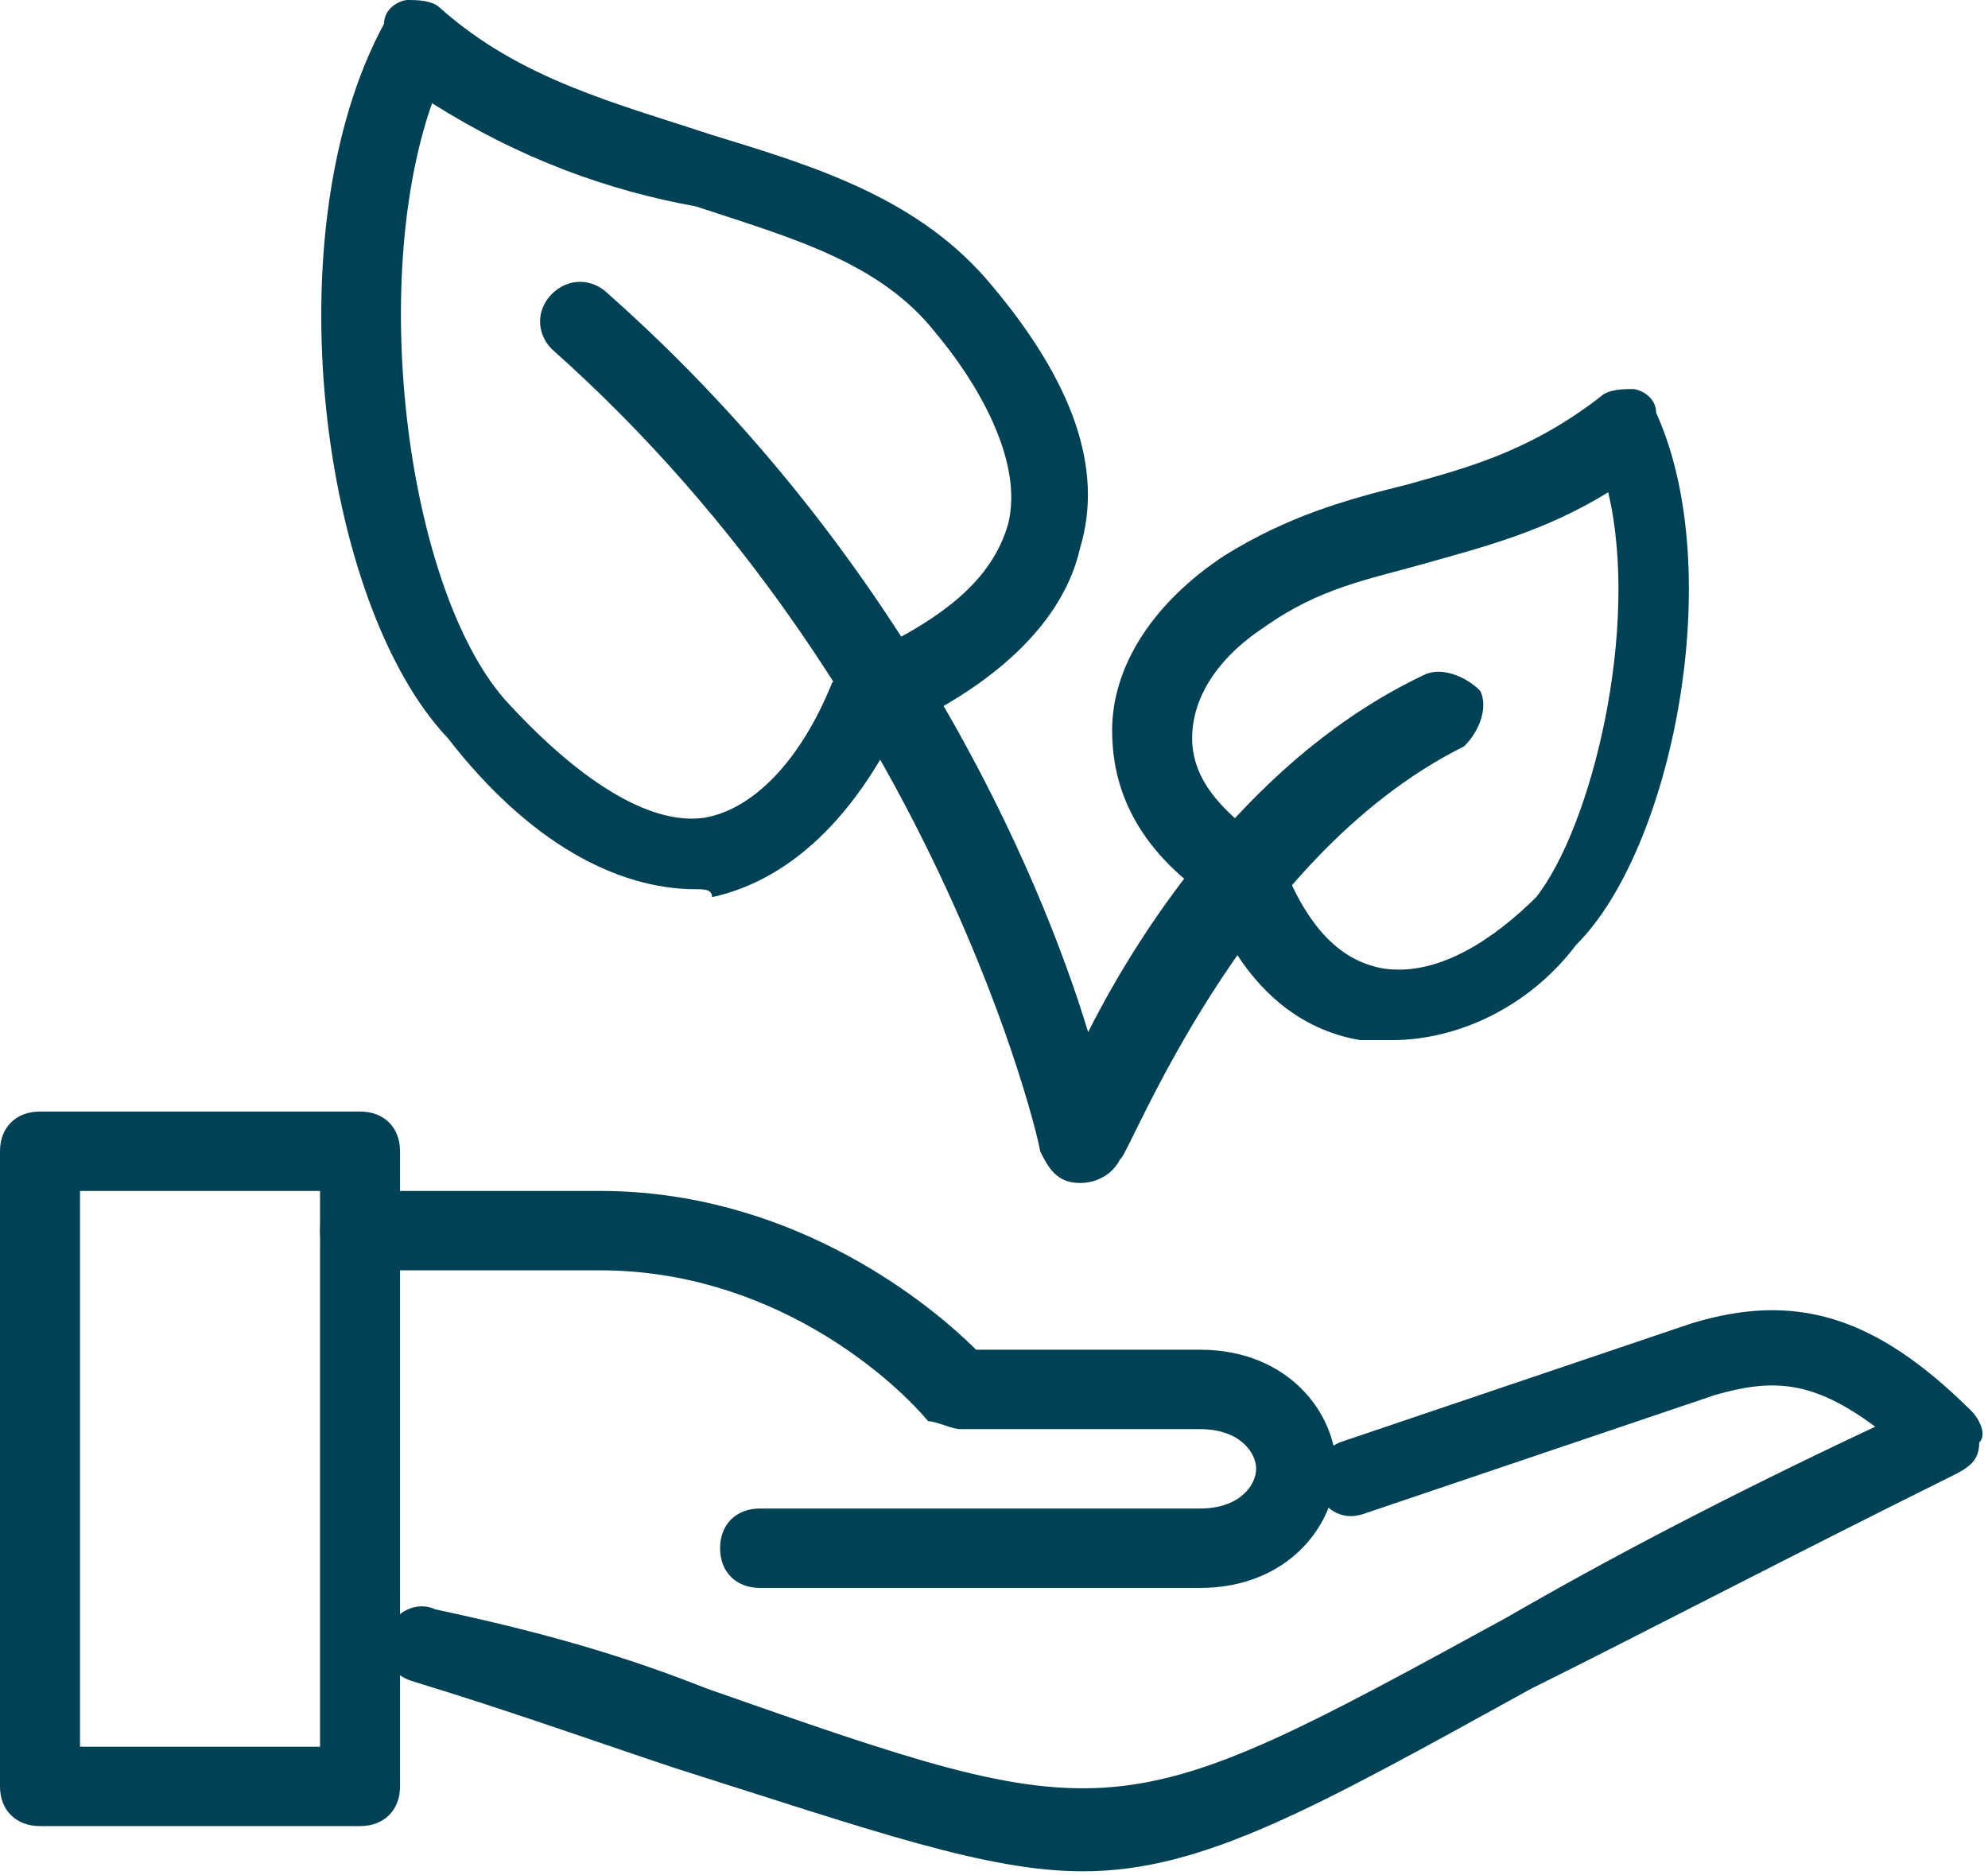 <svg width="88" height="83" viewBox="0 0 88 83" fill="none" xmlns="http://www.w3.org/2000/svg">
<path d="M47.945 82.838C43.695 82.838 38.737 81.081 29.883 78.269C26.695 77.215 22.799 75.809 18.195 74.403C17.133 74.052 16.779 72.997 17.133 72.294C17.487 71.24 18.549 70.888 19.258 71.24C24.216 72.294 27.758 73.349 31.299 74.754C49.362 81.081 49.362 81.081 66.716 71.591C70.966 69.131 76.279 66.319 83.008 63.156C80.174 61.047 78.404 61.047 75.924 61.75L60.341 67.022C59.279 67.374 58.57 66.671 58.216 65.968C57.862 64.913 58.57 64.21 59.279 63.859L74.862 58.587C79.466 57.181 83.008 58.236 87.258 62.453C87.612 62.805 87.966 63.508 87.612 63.859C87.612 64.562 87.258 64.913 86.549 65.265C78.758 69.131 72.737 72.294 67.779 74.754C58.216 80.026 53.258 82.838 47.945 82.838Z" fill="#004155"/>
<path d="M61.625 46.042H60.208C58.083 45.69 55.25 44.285 53.479 39.715C49.938 37.255 49.229 34.444 49.229 32.335C49.229 29.523 51 26.711 54.188 24.602C57.021 22.845 59.5 22.142 62.333 21.439C64.812 20.736 67.646 20.034 70.833 17.573C71.188 17.222 71.896 17.222 72.25 17.222C72.604 17.222 73.312 17.573 73.312 18.276C76.5 25.305 74.021 37.607 69.771 41.824C67.646 44.636 64.458 46.042 61.625 46.042ZM71.188 21.791C68.354 23.548 65.521 24.251 63.042 24.954C60.562 25.657 58.438 26.008 55.958 27.766C53.833 29.172 52.771 30.929 52.771 32.686C52.771 34.795 54.542 36.201 55.958 37.255L56.667 37.958C57.729 40.77 59.146 42.527 61.271 42.879C63.75 43.23 66.229 41.473 68 39.715C70.479 36.552 72.604 27.766 71.188 21.791ZM30.812 39.364C27.271 39.364 23.375 37.255 19.833 32.686C14.167 26.711 12.042 10.193 17 1.054C17 0.351 17.708 0 18.062 0C18.417 0 19.125 0 19.479 0.351C23.021 3.515 27.271 4.569 31.521 5.975C36.125 7.381 40.729 8.787 43.917 12.653C47.458 16.87 48.875 20.736 47.812 24.251C47.104 27.414 44.271 30.226 39.667 32.335C37.542 36.552 34.708 39.013 31.521 39.715C31.521 39.364 31.167 39.364 30.812 39.364ZM19.125 4.569C16.292 12.653 18.062 26.008 22.312 30.929C25.5 34.444 28.688 36.552 31.167 36.201C33.292 35.849 35.417 33.741 36.833 30.226C37.188 29.875 37.188 29.523 37.896 29.172C41.792 27.414 43.917 25.657 44.625 23.197C45.333 20.385 43.208 16.87 41.438 14.761C38.958 11.598 35.062 10.544 30.812 9.138C26.917 8.435 23.021 7.029 19.125 4.569Z" fill="#004155"/>
<path d="M47.812 52.368C46.75 52.368 46.396 51.665 46.042 50.962C46.042 50.611 41.438 30.578 24.438 15.464C23.729 14.762 23.729 13.707 24.438 13.004C25.146 12.301 26.208 12.301 26.917 13.004C40.021 24.603 46.042 38.661 48.167 45.69C50.646 40.77 55.604 33.389 63.042 29.875C63.75 29.523 64.812 29.875 65.521 30.578C65.875 31.28 65.521 32.335 64.812 33.038C54.896 37.958 49.938 51.314 49.583 51.314C49.229 52.017 48.521 52.368 47.812 52.368ZM15.938 80.837H1.771C0.708 80.837 0 80.134 0 79.08V50.962C0 49.908 0.708 49.205 1.771 49.205H15.938C17 49.205 17.708 49.908 17.708 50.962V79.08C17.708 80.134 17 80.837 15.938 80.837ZM3.542 77.322H14.167V52.72H3.542V77.322Z" fill="#004155"/>
<path d="M53.125 70.293H33.646C32.584 70.293 31.875 69.59 31.875 68.536C31.875 67.481 32.584 66.778 33.646 66.778H53.125C54.896 66.778 55.605 65.724 55.605 65.021C55.605 64.318 54.896 63.264 53.125 63.264H42.5C42.146 63.264 41.438 62.912 41.084 62.912C39.313 60.803 34 56.234 26.563 56.234H15.938C14.875 56.234 14.167 55.531 14.167 54.477C14.167 53.423 14.875 52.72 15.938 52.72H26.563C34.709 52.72 40.73 57.289 43.209 59.749H53.125C57.021 59.749 59.146 62.561 59.146 65.021C59.146 67.481 57.021 70.293 53.125 70.293Z" fill="#004155"/>
</svg>
